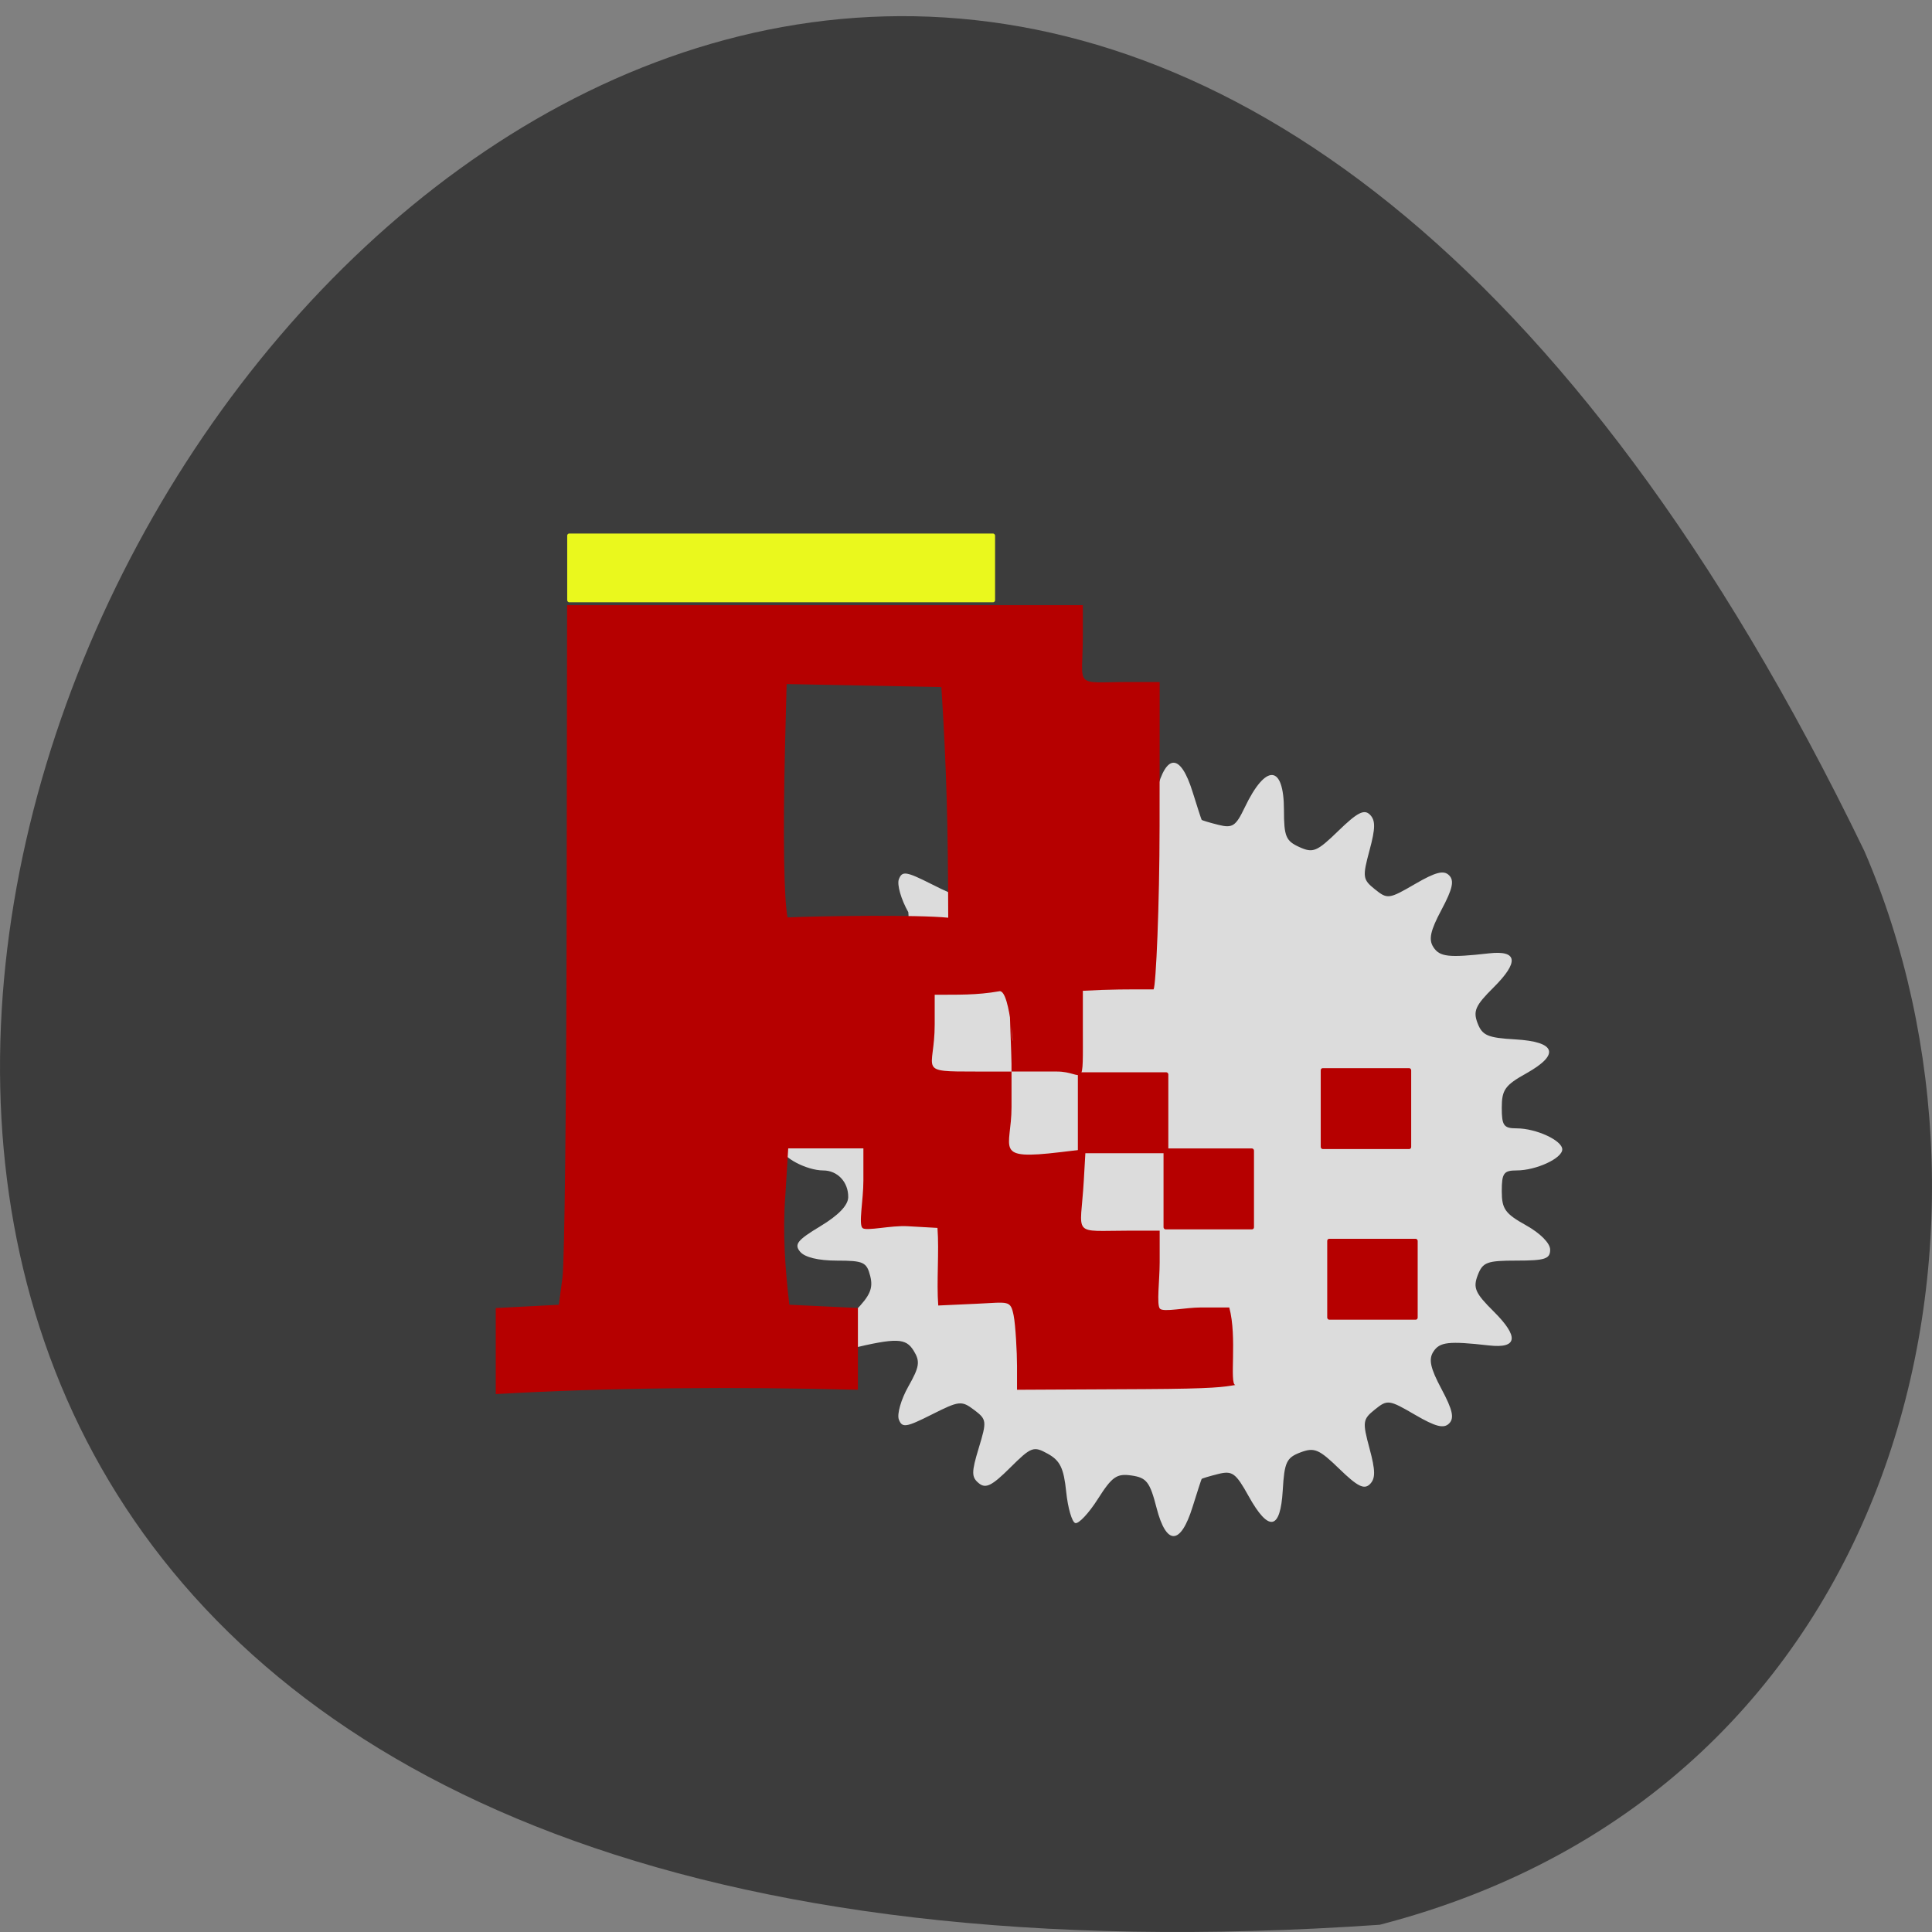 <svg xmlns="http://www.w3.org/2000/svg" viewBox="0 0 256 256"><rect x="0" y="0" width="256" height="256" fill="#808080" stroke="none"/><path d="m 182.83 255.04 c -368.15 25.429 -92.2 -465.65 64.2 -142.29 21.558 49.828 5.804 124.13 -64.2 142.29 z" fill="#3c3c3c" color="#000"/><path d="m 153.25 199.8 c -0.885 -3.431 -1.321 -3.997 -3.304 -4.287 -1.973 -0.288 -2.583 0.137 -4.476 3.113 -1.205 1.896 -2.552 3.33 -2.993 3.187 -0.441 -0.143 -0.982 -2.01 -1.202 -4.154 -0.32 -3.112 -0.807 -4.121 -2.423 -5.02 -1.908 -1.059 -2.191 -0.955 -5.02 1.856 -2.409 2.394 -3.221 2.794 -4.136 2.04 -0.982 -0.81 -0.983 -1.45 -0.005 -4.669 1.085 -3.569 1.058 -3.787 -0.622 -5.05 -1.658 -1.25 -1.97 -1.215 -5.613 0.619 -3.403 1.713 -3.916 1.791 -4.353 0.661 -0.272 -0.705 0.29 -2.669 1.249 -4.365 1.491 -2.636 1.594 -3.327 0.712 -4.756 -1.044 -1.692 -2.259 -1.728 -8.446 -0.252 -2.689 0.641 -2.332 -1.912 0.703 -5.02 1.975 -2.025 2.396 -3 1.989 -4.617 -0.467 -1.849 -0.897 -2.048 -4.412 -2.048 -2.455 0 -4.257 -0.434 -4.876 -1.175 -0.818 -0.98 -0.373 -1.542 2.682 -3.385 2.404 -1.45 3.672 -2.771 3.689 -3.843 0.031 -1.993 -1.415 -3.544 -3.303 -3.544 -2.185 0 -5.488 -1.736 -5.488 -2.883 2.679 -6.62 17.622 -23.767 16.752 -31.34 -0.959 -1.696 -1.521 -3.66 -1.249 -4.365 0.437 -1.13 0.95 -1.053 4.352 0.661 3.643 1.834 3.955 1.869 5.613 0.619 4.218 -13.148 14.466 -8.545 20.876 -8.698 1.983 -0.289 2.419 -0.855 3.304 -4.287 1.296 -5.02 3.182 -4.977 4.77 0.12 0.613 1.967 1.155 3.638 1.204 3.712 0.049 0.074 1.048 0.374 2.221 0.666 1.87 0.466 2.298 0.185 3.479 -2.288 2.814 -5.893 5.207 -5.729 5.207 0.357 0 3.455 0.255 4.068 2.028 4.87 1.837 0.831 2.327 0.627 5.209 -2.169 2.485 -2.411 3.393 -2.876 4.149 -2.125 0.756 0.751 0.746 1.787 -0.048 4.733 -0.952 3.537 -0.908 3.858 0.712 5.162 1.661 1.337 1.865 1.31 5.312 -0.697 2.729 -1.589 3.807 -1.866 4.518 -1.159 0.711 0.707 0.471 1.795 -1 4.56 -1.481 2.774 -1.737 3.944 -1.086 4.953 0.841 1.302 2.02 1.435 7.376 0.831 3.798 -0.428 4 1.139 0.595 4.526 -2.399 2.383 -2.726 3.116 -2.11 4.726 0.622 1.627 1.347 1.94 4.966 2.147 5.443 0.311 5.991 1.989 1.474 4.511 -2.797 1.562 -3.234 2.175 -3.234 4.542 0 2.374 0.26 2.737 1.966 2.737 2.579 0 6.05 1.599 6.05 2.788 0 1.188 -3.471 2.788 -6.05 2.788 -1.706 0 -1.966 0.363 -1.966 2.737 0 2.363 0.437 2.981 3.206 4.527 1.902 1.062 3.206 2.379 3.206 3.237 0 1.223 -0.684 1.446 -4.428 1.446 -3.96 0 -4.507 0.206 -5.174 1.948 -0.636 1.663 -0.33 2.36 2.094 4.769 3.409 3.387 3.203 4.954 -0.595 4.526 -5.359 -0.604 -6.535 -0.471 -7.376 0.831 -0.651 1.01 -0.395 2.179 1.086 4.953 1.476 2.765 1.716 3.853 1 4.56 -0.711 0.707 -1.79 0.43 -4.518 -1.159 -3.446 -2.01 -3.651 -2.034 -5.312 -0.697 -1.62 1.303 -1.664 1.625 -0.712 5.162 0.793 2.946 0.803 3.982 0.048 4.733 -0.756 0.751 -1.64 0.31 -4.04 -2.02 -2.709 -2.628 -3.317 -2.886 -5.166 -2.188 -1.844 0.697 -2.124 1.298 -2.339 5.01 -0.307 5.318 -1.859 5.582 -4.531 0.77 -1.697 -3.056 -2.153 -3.388 -4.02 -2.922 -1.159 0.289 -2.148 0.586 -2.197 0.66 -0.049 0.074 -0.591 1.744 -1.204 3.712 -1.589 5.097 -3.475 5.144 -4.77 0.12 z" fill="#dcdcdc"/><g transform="translate(-2.696 5.414)"><g fill="#b60000"><path d="m 60.39 170.59 v -7.157 v -4.248 c 2.787 -0.145 5.574 -0.291 8.361 -0.436 l 0.482 -3.635 c 0.265 -1.999 0.51 -22.856 0.545 -46.35 l 0.064 -42.713 h 34.17 h 34.17 v 3.947 c 0 7.234 -1.418 6.232 6.232 6.232 h 3.947 l -0.011 19.08 c -0.006 10.496 -0.478 21.15 -0.794 21.652 -3.267 -0.01 -5.745 -0.018 -9.373 0.184 v 4.597 c 0 9.09 0.281 6.102 -3.431 6.102 h -6.02 v 4.7 c 0 5.606 -2.562 7.06 6.477 5.984 l 3.338 -0.397 l -0.241 4.197 c -0.431 7.523 -1.767 6.6 6.109 6.6 h 3.947 v 4.217 c 0 2.319 -0.438 5.648 0.041 6.128 0.48 0.48 3.386 -0.166 5.442 -0.166 h 3.739 c 1.073 3.958 -0.008 10.09 0.8 10.272 -1.501 0.254 -2.724 0.5 -12.02 0.547 l -16.903 0.086 v -3.181 c 0 -1.749 -0.2 -5.426 -0.444 -6.646 -0.419 -2.097 -0.656 -1.765 -4.907 -1.571 l -5.087 0.233 c -0.242 -3.15 0.139 -7.132 -0.104 -10.282 l -3.977 -0.225 c -2.187 -0.124 -5.434 0.674 -5.946 0.249 -0.563 -0.467 0.108 -3.707 0.108 -6.292 v -4.273 h -4.98 h -4.98 l -0.39 6.361 c -0.366 4.832 -0.018 9.576 0.536 14.359 l 4.544 0.216 l 4.544 0.216 v 5.418 v 5.418 c -16.262 -0.418 -33.16 -0.294 -47.984 0.573 z m 68.34 -48.28 c 0.413 5.372 -0.044 -5.526 -1.636 -5.099 -2.984 0.527 -5.501 0.45 -8.543 0.458 v 3.939 c 0 6.241 -2.518 6.239 5.53 6.239 h 4.648 c 0.067 -1.919 -0.5 -12.04 0 -5.538 z m -8.386 -14.845 c -0.034 -12.267 -0.217 -19.769 -0.909 -30.561 -6.835 -0.134 -13.67 -0.268 -20.504 -0.402 l -0.2 7.802 c -0.325 12.717 -0.13 20.853 0.322 23.12 4.348 -0.198 17.297 -0.372 21.291 0.04 z" transform="translate(7.997 8.724)"/><rect width="11.986" height="10.724" x="145.52" y="136.67" rx="0.268" ry="0.278"/><rect ry="0.278" rx="0.268" y="136.12" x="177.7" height="10.724" width="11.986"/><rect width="11.986" height="10.724" x="156.87" y="146.76" rx="0.268" ry="0.278"/><rect ry="0.278" rx="0.268" y="158.73" x="178.56" height="10.724" width="11.986"/></g><rect width="56.695" height="9.112" x="77.854" y="65.28" rx="0.268" ry="0.278" fill="#eaf81d"/></g></svg>